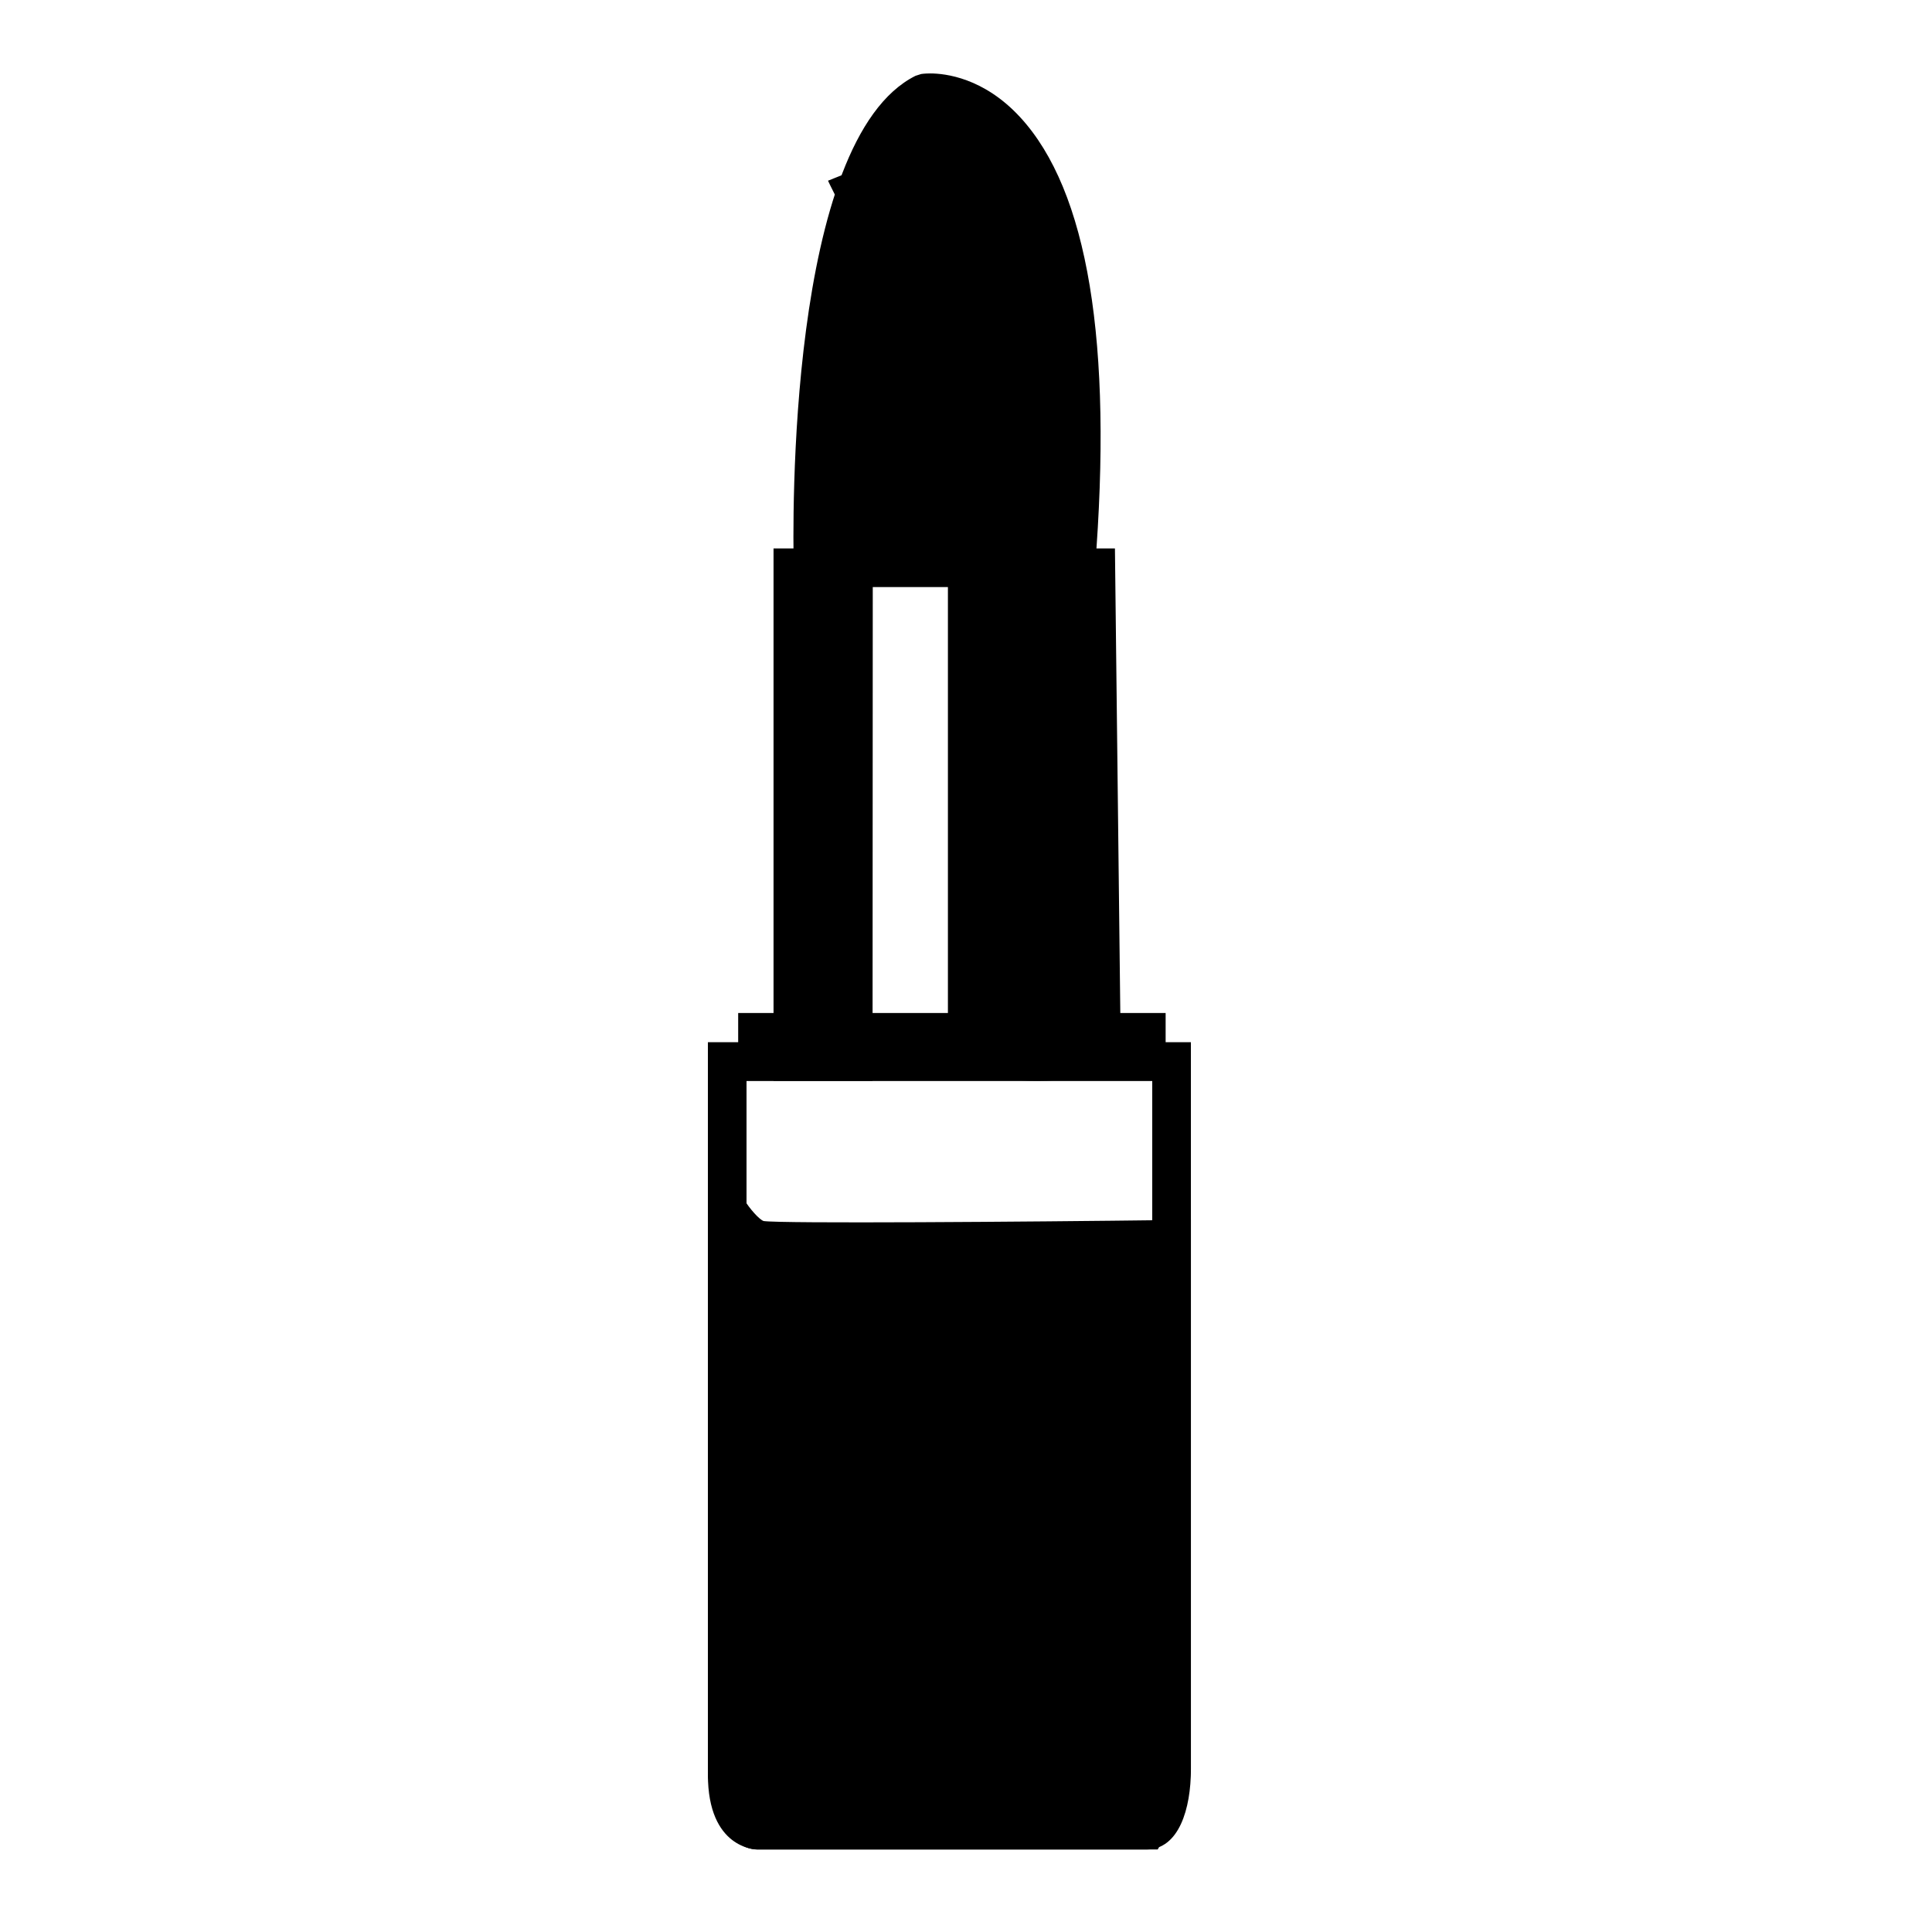 <svg xmlns="http://www.w3.org/2000/svg" xmlns:xlink="http://www.w3.org/1999/xlink" version="1.1" id="Layer_1" x="0px" y="0px" width="100px" height="100px" viewBox="0 0 100 100" enable-background="new 0 0 100 100" xml:space="preserve">
<g>
	<path d="M42.084,29.388c0,0-0.523-21.433,5.75-24.569c0,0,9.932-1.569,7.841,24.569H42.084z"/>
	<path d="M56.598,30.388h-15.49l-0.023-0.976c-0.055-2.259-0.347-22.164,6.302-25.488l0.291-0.093c0,0,0.171-0.03,0.472-0.03   c0.771,0,2.766,0.22,4.649,2.261c3.509,3.8,4.812,11.675,3.873,23.406L56.598,30.388z M43.069,28.388h11.678   c0.938-13.223-1.324-18.703-3.417-20.97c-1.377-1.492-2.755-1.635-3.212-1.617C43.824,8.278,43.022,22.082,43.069,28.388z"/>
</g>
<g>
	<path d="M50.064,29.388v25.091c0,0,3.577,1.046,6.946,0l-0.289-25.091H50.064z"/>
	<path d="M53.712,55.943L53.712,55.943c-2.177,0-3.858-0.484-3.929-0.505l-0.719-0.211v-26.84h8.645l0.31,26.825l-0.712,0.221   C56.217,55.771,55.007,55.943,53.712,55.943z M51.064,53.684c0.612,0.119,1.563,0.26,2.647,0.26l0,0   c0.813,0,1.58-0.078,2.289-0.232l-0.269-23.323h-4.668V53.684z"/>
</g>
<g>
	<polygon points="44.174,29.388 41.038,29.388 41.038,54.943 44.164,54.943  "/>
	<path d="M45.163,55.943h-5.125V28.388h5.137L45.163,55.943z M42.038,53.943h1.126l0.01-23.556h-1.136V53.943z"/>
</g>
<path fill="#000000" d="M44.712,8.609c0,0,0.024,0.068,0.07,0.197c0.048,0.126,0.118,0.312,0.207,0.547  c0.191,0.476,0.483,1.155,0.883,1.944c0.21,0.388,0.433,0.813,0.702,1.238c0.261,0.43,0.558,0.872,0.896,1.295  c0.666,0.85,1.495,1.684,2.5,2.136c0.5,0.221,1.039,0.353,1.578,0.33c0.525-0.005,1.115-0.133,1.6-0.331  c1.017-0.375,1.747-1.165,2.033-2.004c0.307-0.835,0.28-1.621,0.24-2.146c-0.023-0.266-0.058-0.473-0.078-0.616  c0.004-0.023-0.029-0.095,0.02-0.077c0.012,0.024,0.023,0.045,0.031,0.062c0.016,0.034,0.023,0.051,0.023,0.051  s-0.01-0.017-0.028-0.048c-0.01-0.016-0.022-0.035-0.036-0.057c-0.004-0.02,0.004,0.038,0.012,0.065  c0.035,0.139,0.091,0.343,0.143,0.608c0.092,0.526,0.209,1.317-0.027,2.25c-0.115,0.464-0.34,0.953-0.692,1.393  c-0.348,0.445-0.833,0.812-1.374,1.094c-0.559,0.288-1.123,0.479-1.803,0.567c-0.657,0.096-1.356,0.003-1.998-0.207  c-1.295-0.434-2.333-1.305-3.171-2.17c-0.425-0.434-0.798-0.883-1.13-1.321c-0.34-0.434-0.626-0.865-0.896-1.261  c-0.517-0.803-0.903-1.499-1.164-1.994c-0.127-0.255-0.228-0.455-0.296-0.592c-0.064-0.136-0.099-0.209-0.099-0.209L44.712,8.609z"/>
<g>
	<rect x="39.208" y="53.433" width="20.125" height="1.511"/>
	<rect x="38.208" y="52.433" width="22.125" height="3.511"/>
</g>
<g>
	<path d="M59.923,95.729H39.208c-1.697,0-2.35-2.585-2.551-3.696l-0.016-0.179V53.943h25v37.649c0,0.941-1.002,2.847-1.433,3.622   L59.923,95.729z M39.355,93.729h19.38c0.487-0.938,0.884-1.869,0.905-2.148V55.943h-21v35.817   C38.8,92.569,39.125,93.456,39.355,93.729z"/>
</g>
<g>
	<path d="M37.641,91.854c0,2.875,1.567,2.875,1.567,2.875s18.819,0,20.125,0s1.307-3.137,1.307-3.137V64.149   c0,0-20.648,0.262-21.432,0c-0.784-0.262-1.567-1.568-1.567-1.568V91.854z"/>
	<path d="M59.334,95.729H39.208c-0.105,0-2.567-0.044-2.567-3.875h2c0,1.453,0.456,1.849,0.632,1.878l19.959-0.003   c0.214-0.288,0.406-1.276,0.408-2.138v-26.43c-9.282,0.113-19.995,0.188-20.749-0.064c-1.08-0.36-1.946-1.731-2.108-2.002   l1.714-1.03c0.309,0.51,0.808,1.062,1.028,1.136c0.924,0.136,13.447,0.045,21.103-0.052l1.013-0.013v28.456   C61.641,93.593,61.034,95.729,59.334,95.729z"/>
</g>
</svg>